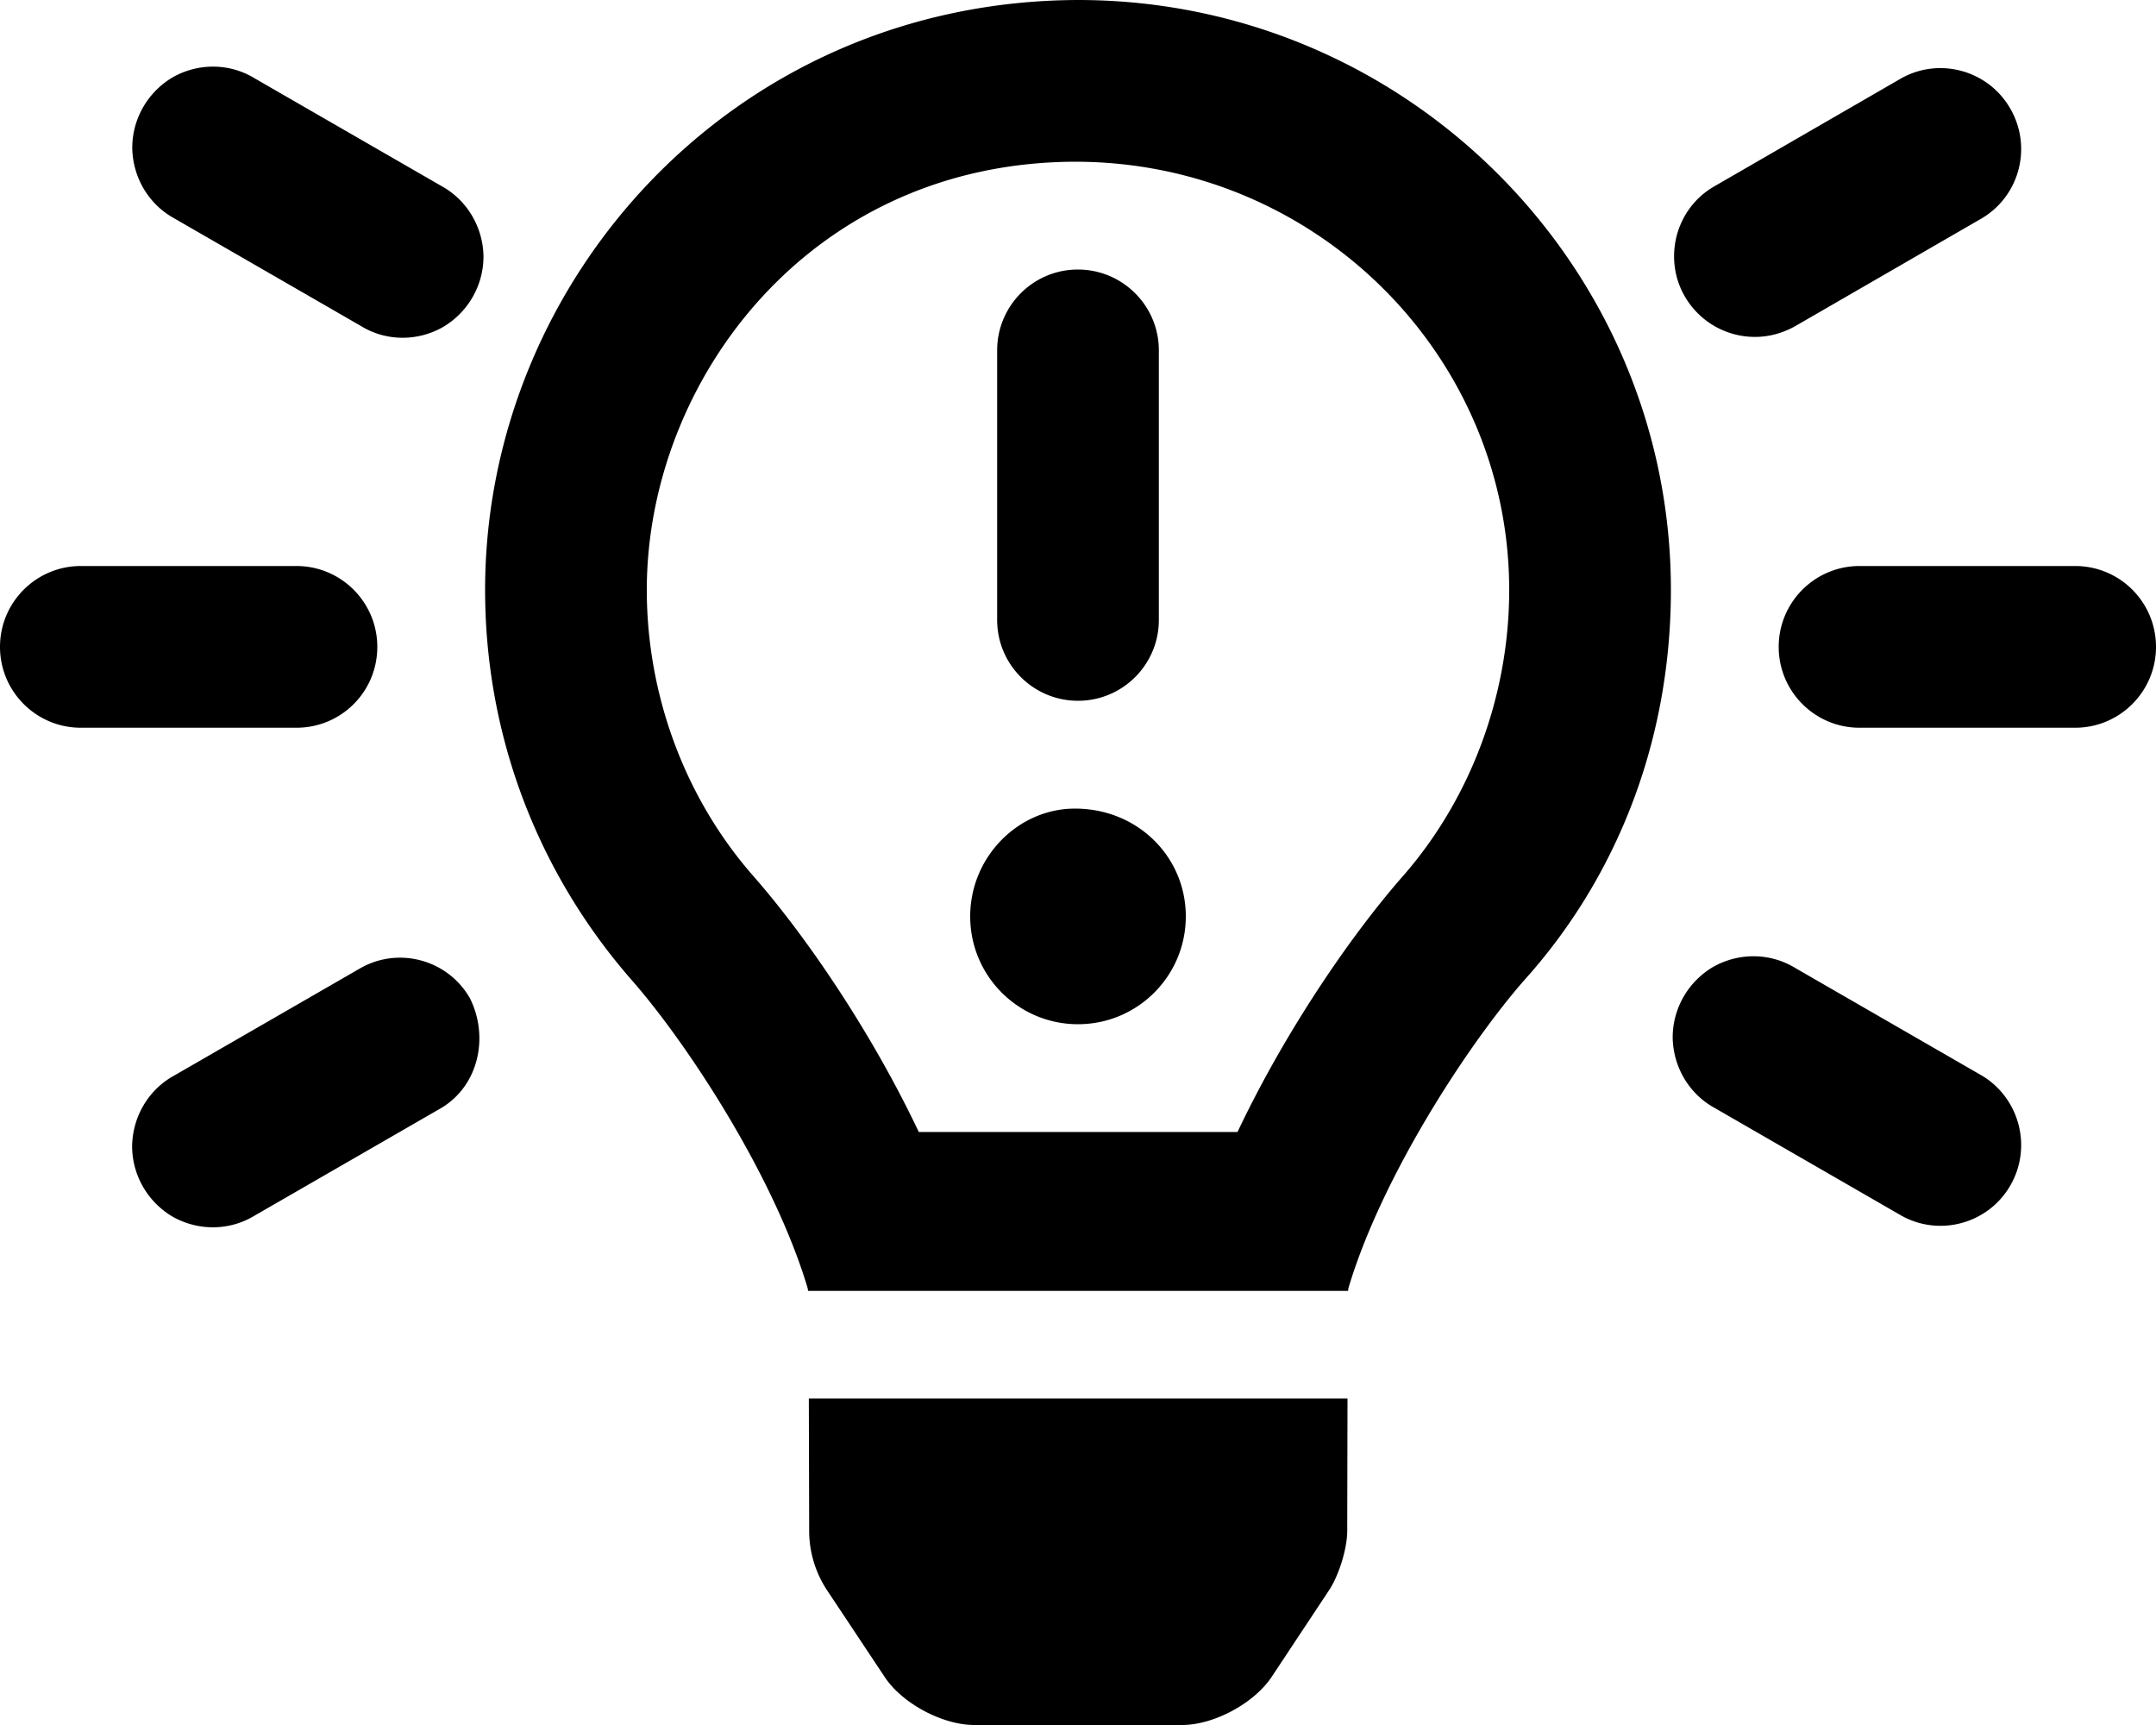 <svg xmlns="http://www.w3.org/2000/svg" viewBox="0 0 640 512"><!--! Font Awesome Pro 6.1.1 by @fontawesome - https://fontawesome.com License - https://fontawesome.com/license (Commercial License) Copyright 2022 Fonticons, Inc.--><path d="m131.1 55.25-55.5-32c-7.35-4.5-16.6-4.63-24.22-.37-7.5 4.375-12.12 12.38-12.12 21 .125 8.75 4.875 16.75 12.38 20.88l55.5 32c7.36 4.54 16.66 4.64 24.26.37 7.5-4.375 12.12-12.38 12.12-21-.12-8.75-4.92-16.75-12.42-20.88zM521 100c4.125 0 8.25-1.125 12-3.25l55.38-32c11.25-6.75 14.88-21.25 8.375-32.5-6.5-11.38-21-15.38-32.38-9l-55.38 32c-9.5 5.375-14 16.5-11.25 27A24.048 24.048 0 0 0 521 100zM107.1 287.3l-55.5 32c-7.5 4.125-12.25 12.13-12.38 20.88 0 8.625 4.625 16.62 12.12 21 7.625 4.25 16.88 4.125 24.25-.375l55.5-32C142.3 322 145.1 307.5 139.5 296.3c-6.5-11.4-21-15.4-32.4-9zM112 192c0-13.25-10.75-24-24-24H24c-13.25 0-24 10.75-24 24s10.75 24 24 24h64c13.3 0 24-10.7 24-24zm128.2 262.4c0 6.297 1.886 12.43 5.355 17.68l17.08 25.69C267.8 505.6 279.8 512 289.2 512h61.67c9.438 0 21.36-6.395 26.61-14.27l17.02-25.69c2.938-4.438 5.419-12.36 5.419-17.69L400 415.1H240.1l.1 39.3zm348.2-135.1-55.5-32c-7.375-4.5-16.62-4.625-24.25-.375-7.5 4.375-12.12 12.38-12.12 21 .125 8.75 4.875 16.75 12.38 20.88l55.5 32c11.38 6.375 25.88 2.375 32.38-9C603.3 340.5 599.5 326 588.4 319.3zM320 0C218 .32 144 82.98 144 175.1c0 44.38 16.4 84.82 43.52 115.8 16.53 18.84 42.36 58.26 52.24 91.48.031.25.083.495.115.76l160.3.001c.03-.266.052-.495.083-.761 9.875-33.22 35.71-72.64 52.24-91.48C479.6 260.8 496 220.4 496 175.1 496 78.8 417.2.004 320 0zm96.4 260.1c-15.66 17.85-35.04 46.3-49.05 75.89h-94.61c-14.01-29.59-33.39-58.04-49.04-75.88C203.2 236.8 192 206.1 192 175.1c0-61.8 48.1-126.85 127.1-127.1C390.6 48 448 105.4 448 175.1c0 31-11.2 61.7-31.6 85zM616 168h-64c-13.25 0-24 10.75-24 24s10.75 24 24 24h64c13.25 0 24-10.75 24-24s-10.7-24-24-24zm-296 40c13.25 0 24-10.75 24-24v-80c0-13.25-10.78-24-24.03-24S296 90.75 296 104v80c0 13.3 10.8 24 24 24zm-.9 32c-16.8 0-31.1 14.3-31.1 32s14.33 32 32 32 32-14.3 32-32-14.3-32-32.9-32z"/></svg>